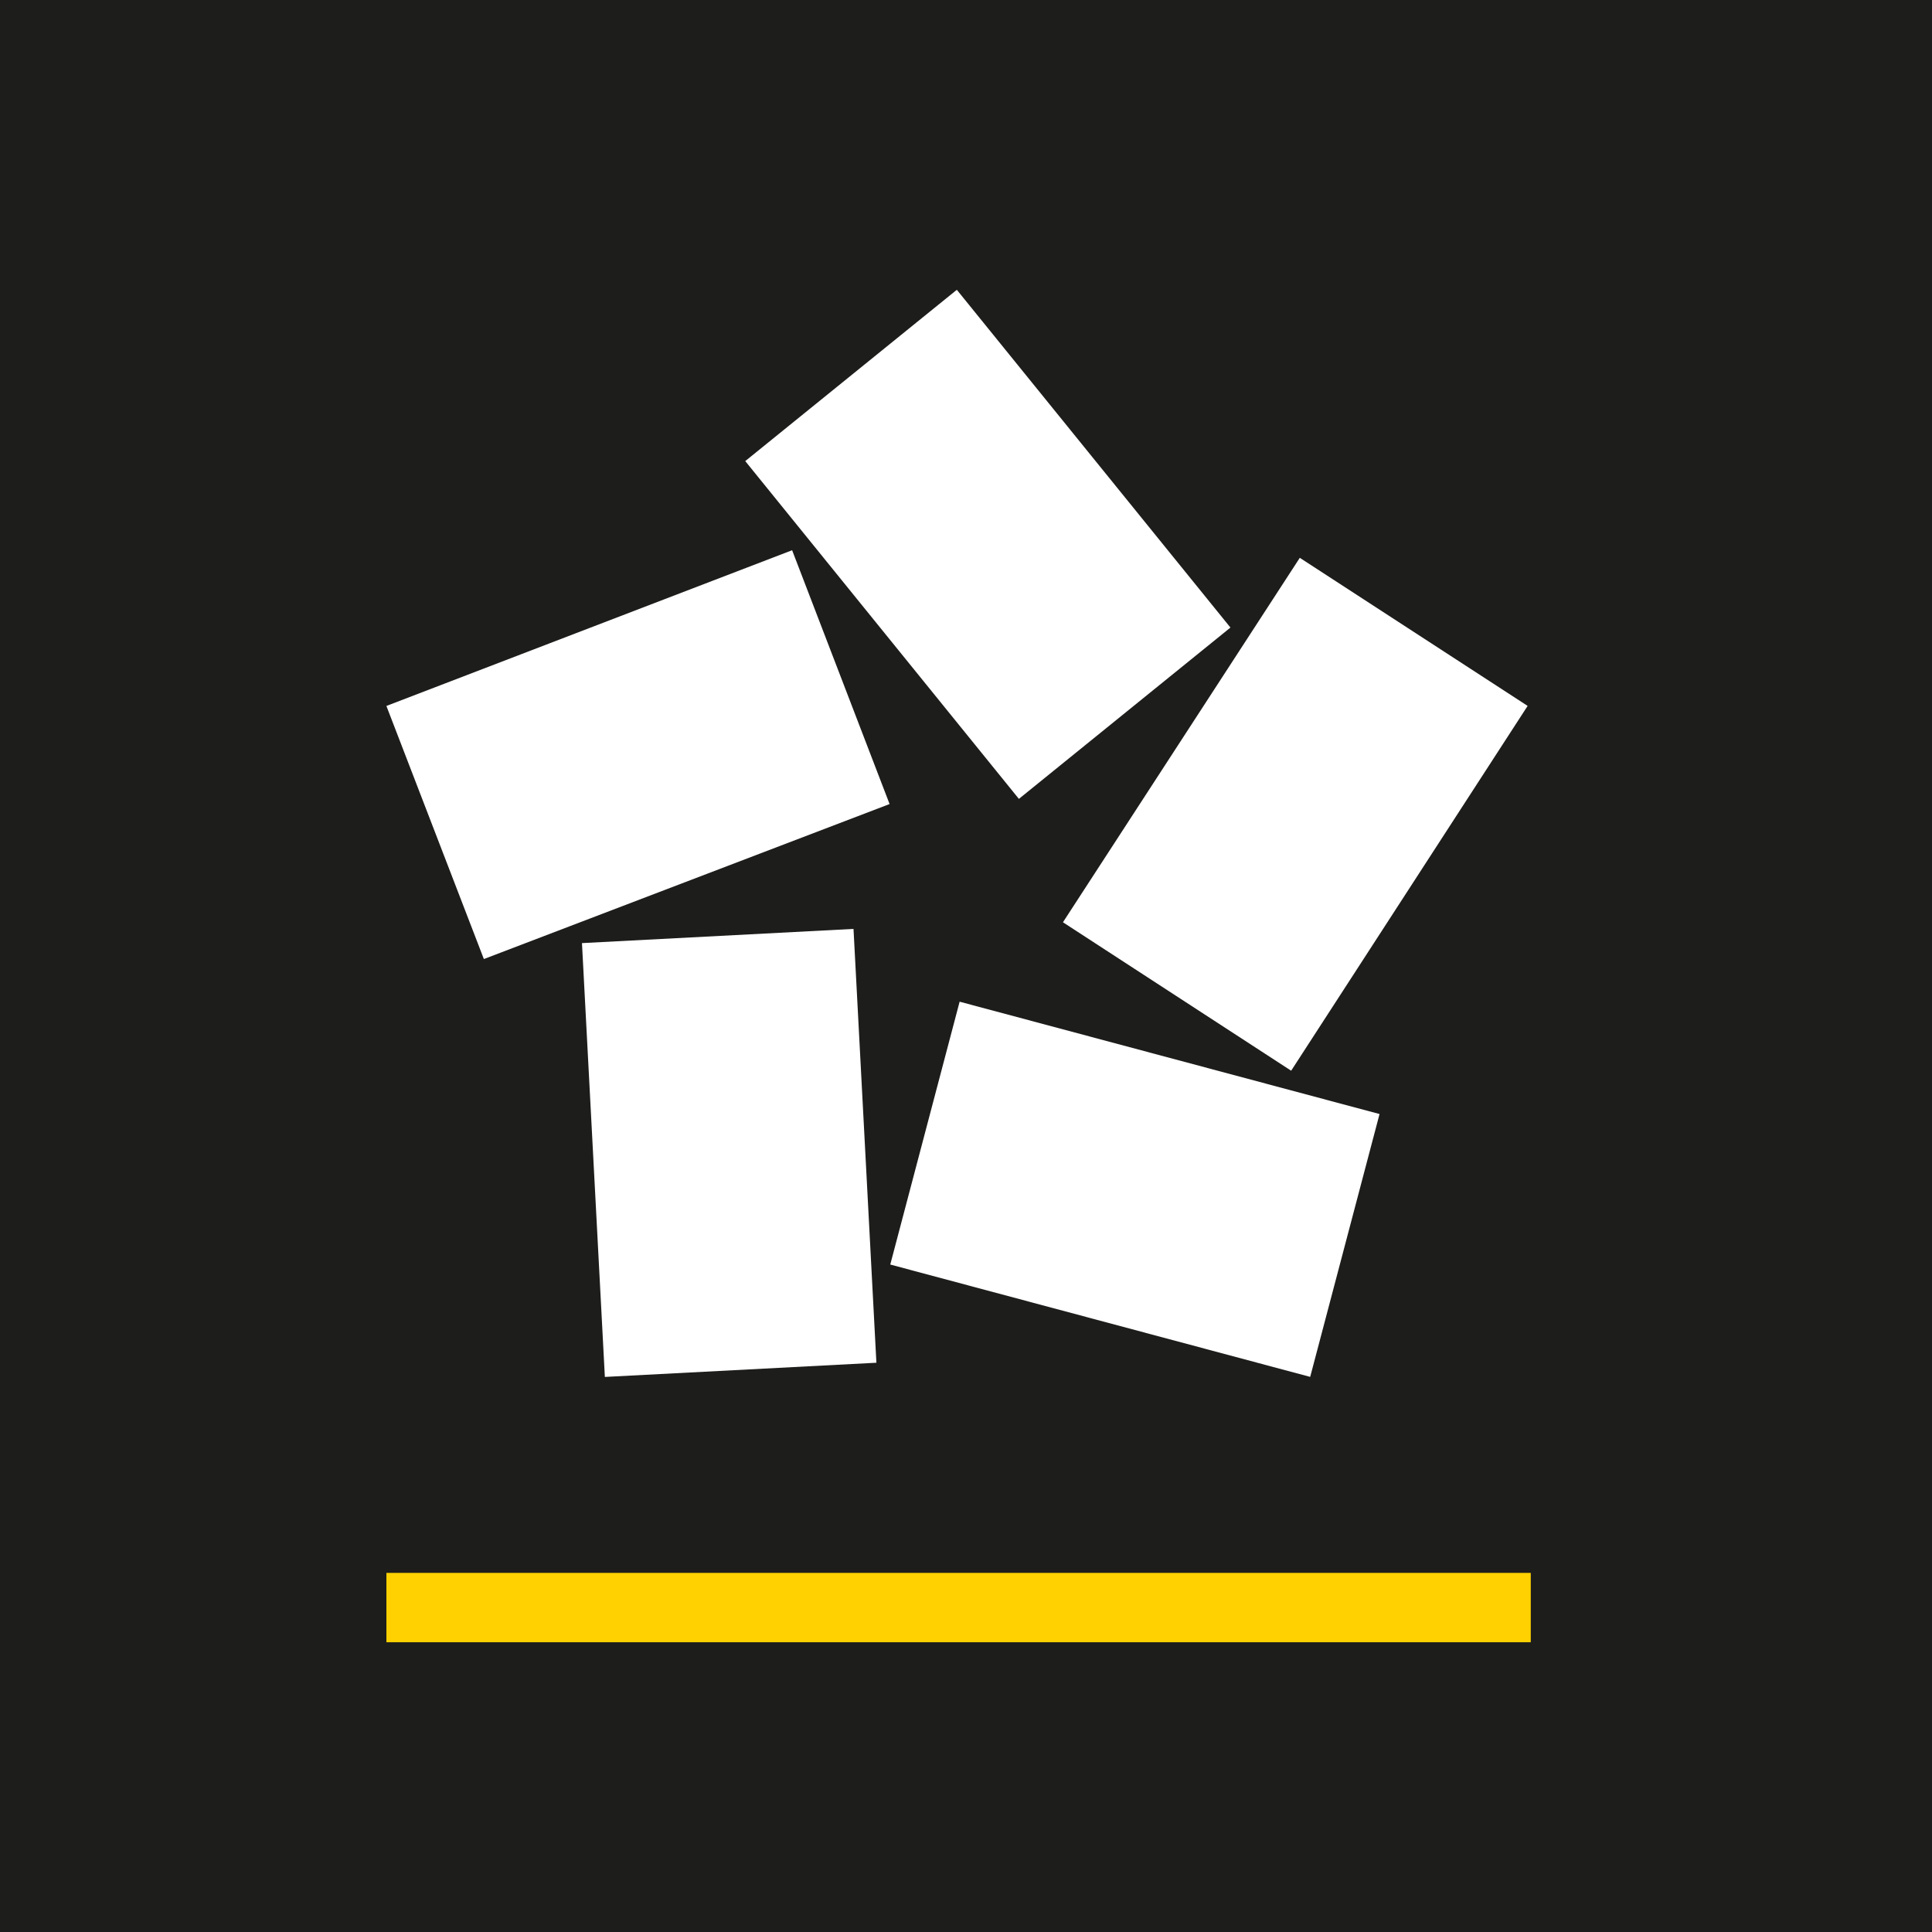 <svg xmlns="http://www.w3.org/2000/svg" viewBox="0 0 40 40">
	<path class="bg-logo" fill="#1D1D1B" d="M0 0h40v40H0z"/>
	<path fill="#FFD101" d="M8 32.565h23.693v1.436H8v-1.436Z"/>
	<path fill="#fff" d="m12.049 19.526 5.622-.294.474 8.982-5.622.294-.474-8.982Zm6.383 6.655 1.436-5.442 8.694 2.326-1.436 5.442-8.694-2.326Zm3.575-7.086 4.904-7.546 4.717 3.066-4.896 7.553-4.724-3.073Zm-6.577-9.549L19.81 6l5.665 6.993-4.38 3.547-5.665-6.993ZM8 14.616l8.4-3.224 2.018 5.255-8.4 3.209L8 14.616Z"/>
</svg>